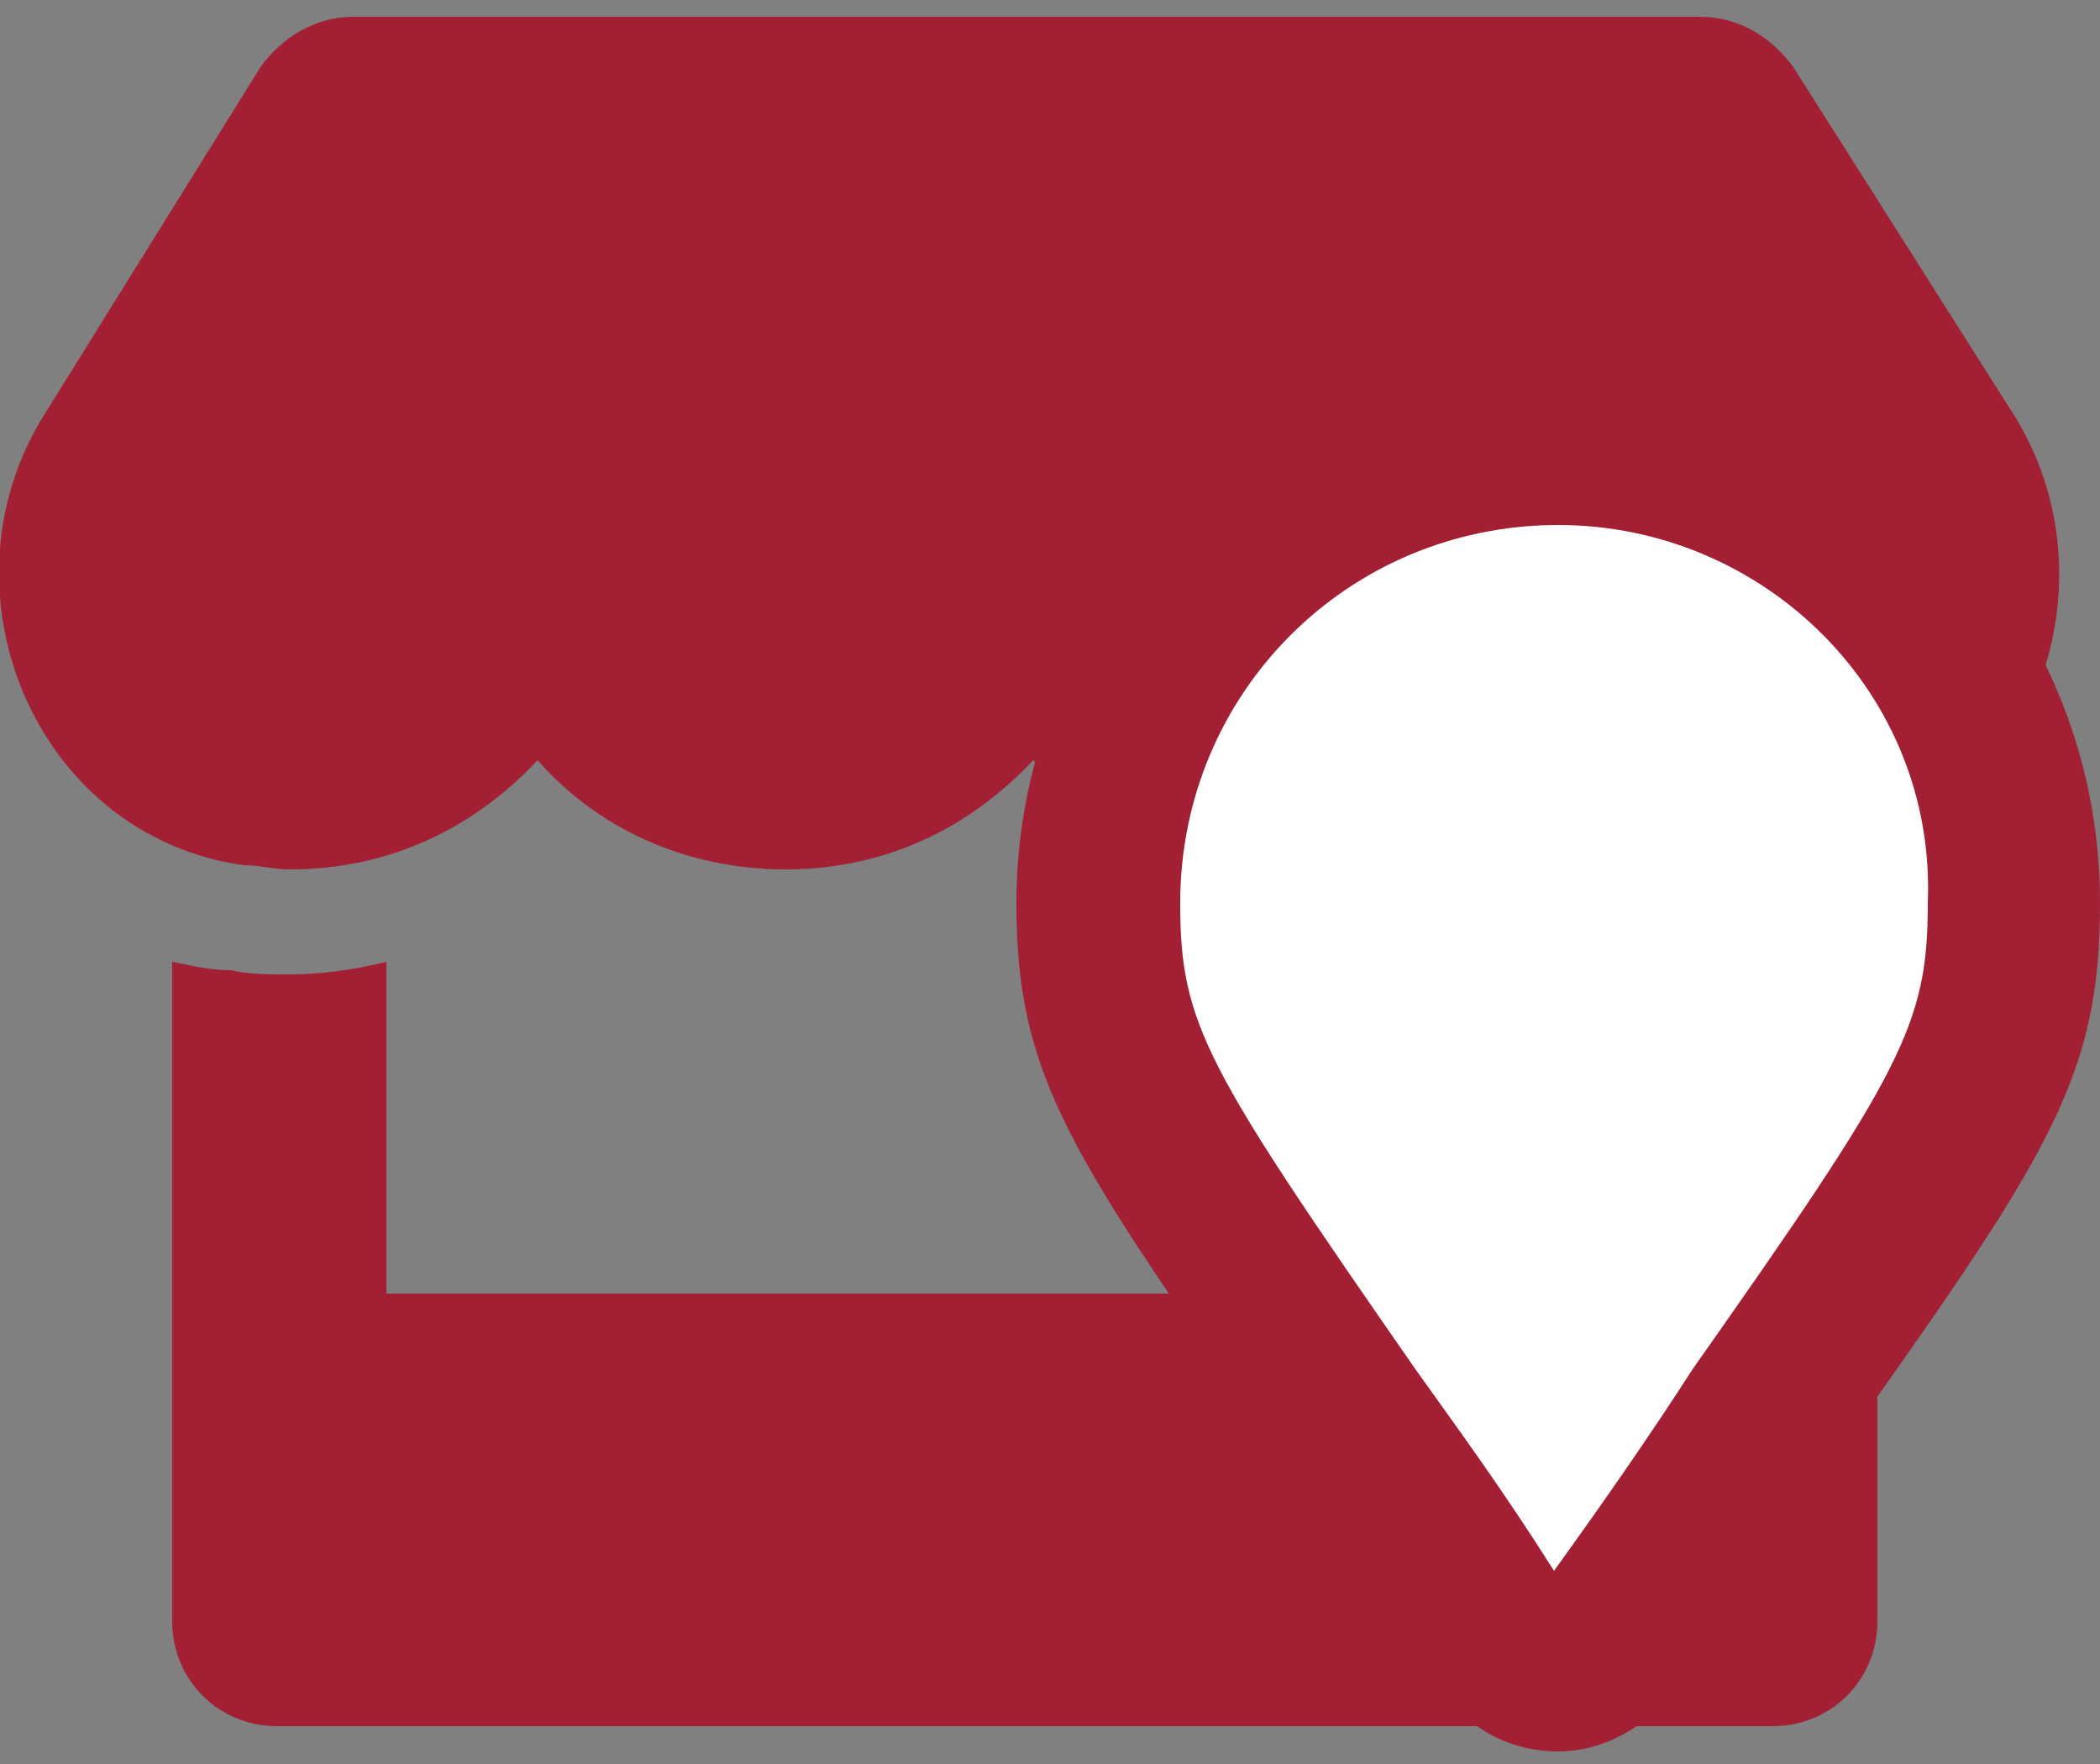 <?xml version="1.0" encoding="utf-8"?>
<!-- Generator: Adobe Illustrator 24.2.1, SVG Export Plug-In . SVG Version: 6.00 Build 0)  -->
<svg version="1.1" id="Livello_1" xmlns="http://www.w3.org/2000/svg" xmlns:xlink="http://www.w3.org/1999/xlink" x="0px" y="0px"
	 viewBox="0 0 50 42" style="enable-background:new 0 0 50 42;" xml:space="preserve">
<rect x="0" y="0" width="50" height="42" fill="#808080" stroke="none"/>
<style type="text/css">
	.st0{fill:#A21F34;}
	.st1{fill:#FFFFFF;}
</style>
<g>
	<path class="st0" d="M47.9,9.8l-5.2-8.2c-0.5-0.7-1.3-1.2-2.2-1.2H8.4c-0.9,0-1.7,0.5-2.2,1.2L1.1,9.8C-1.6,14,0.8,19.9,5.8,20.6
		c0.4,0,0.7,0.1,1.1,0.1c2.4,0,4.4-1,5.9-2.6c1.4,1.6,3.5,2.6,5.9,2.6s4.4-1,5.9-2.6c1.4,1.6,3.5,2.6,5.9,2.6s4.4-1,5.9-2.6
		c1.4,1.6,3.5,2.6,5.9,2.6c0.4,0,0.7,0,1.1-0.1C48.2,19.9,50.6,14,47.9,9.8z M42.1,23.2c-0.8,0-1.6-0.1-2.3-0.3v7.9H9.2v-7.9
		c-0.8,0.2-1.6,0.3-2.3,0.3c-0.5,0-1,0-1.4-0.1c-0.5,0-0.9-0.1-1.4-0.2v15.7c0,1.4,1.1,2.5,2.5,2.5h35.6c1.4,0,2.5-1.1,2.5-2.5V22.9
		c-0.4,0.1-0.9,0.2-1.3,0.3C43.1,23.2,42.6,23.2,42.1,23.2L42.1,23.2z"/>
	<g>
		<g>
			<path class="st1" d="M36,39.1c-8.3-12-9.8-13.2-9.8-17.7c0-6,4.9-11,11-11s11,4.9,11,11c0,4.4-1.5,5.6-9.8,17.7
				C37.7,39.9,36.5,39.9,36,39.1L36,39.1z"/>
		</g>
		<g>
			<path class="st0" d="M37.1,41.7c-1.1,0-2.1-0.5-2.7-1.4l0,0c-1.5-2.1-2.7-3.9-3.8-5.5c-5.1-7.3-6.4-9.1-6.4-13.3
				c0-7.1,5.8-12.9,12.9-12.9S50,14.3,50,21.5c0,4.2-1.2,6-6.4,13.3c-1.1,1.5-2.3,3.3-3.8,5.5C39.2,41.1,38.2,41.7,37.1,41.7z
				 M37.6,38L37.6,38L37.6,38L37.6,38z M37.1,12.5c-5,0-9,4-9,9c0,2.9,0.6,3.9,5.6,11.1c1,1.4,2.1,2.9,3.3,4.8
				c1.3-1.8,2.4-3.4,3.3-4.8c5-7.1,5.6-8.2,5.6-11.1C46.1,16.5,42,12.5,37.1,12.5z"/>
		</g>
	</g>
</g>
</svg>
